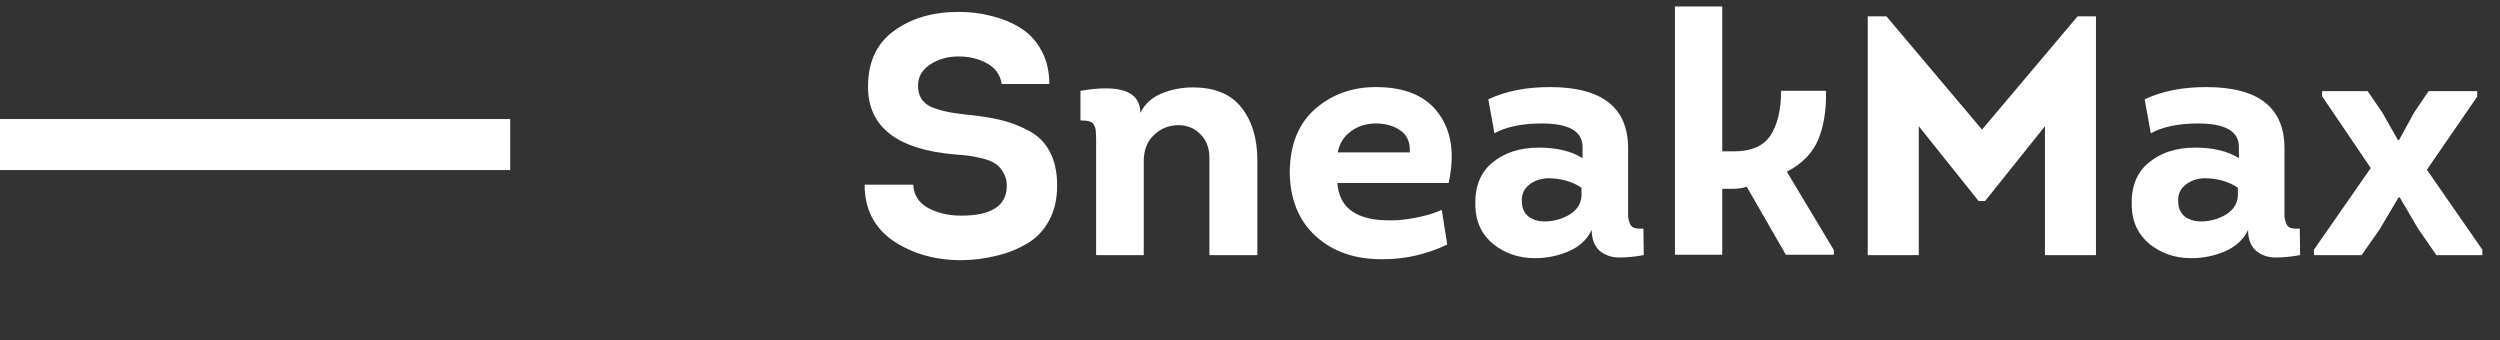 <svg width="147" height="20" viewBox="0 0 147 20" fill="none" xmlns="http://www.w3.org/2000/svg">
<rect x="0" y="0" width="147" height="20" fill="#333333" stroke="none"/>
<path d="M50.84 10.86H53.7C53.727 11.46 54.013 11.913 54.56 12.22C55.12 12.527 55.773 12.68 56.52 12.68C58.307 12.68 59.2 12.093 59.2 10.92C59.2 10.613 59.127 10.347 58.98 10.12C58.847 9.893 58.693 9.727 58.52 9.62C58.347 9.5 58.1 9.4 57.78 9.32C57.46 9.24 57.193 9.187 56.98 9.16C56.78 9.133 56.5 9.107 56.14 9.08C52.74 8.787 51.04 7.46 51.04 5.1C51.04 3.647 51.547 2.553 52.56 1.82C53.573 1.073 54.84 0.7 56.36 0.7C57.053 0.7 57.7 0.78 58.3 0.94C58.913 1.087 59.48 1.32 60 1.64C60.52 1.96 60.933 2.407 61.24 2.98C61.547 3.54 61.7 4.193 61.7 4.94H58.9C58.82 4.407 58.54 4.007 58.06 3.74C57.58 3.46 57.013 3.32 56.36 3.32C55.72 3.32 55.16 3.48 54.68 3.8C54.213 4.107 53.98 4.52 53.98 5.04C53.98 5.6 54.207 6 54.66 6.24C55.127 6.467 55.793 6.627 56.66 6.72C57.5 6.8 58.207 6.907 58.78 7.04C59.367 7.173 59.933 7.387 60.48 7.68C61.04 7.973 61.46 8.393 61.74 8.94C62.02 9.473 62.16 10.133 62.16 10.92C62.16 11.707 62 12.393 61.68 12.98C61.36 13.567 60.92 14.02 60.36 14.34C59.813 14.66 59.22 14.893 58.58 15.04C57.953 15.2 57.273 15.287 56.54 15.3C54.993 15.3 53.653 14.92 52.52 14.16C51.4 13.387 50.84 12.287 50.84 10.86ZM73.932 15H71.112V9.42C71.139 8.793 70.972 8.293 70.612 7.92C70.265 7.547 69.825 7.36 69.292 7.36C68.732 7.36 68.252 7.553 67.852 7.94C67.452 8.313 67.252 8.827 67.252 9.48V15H64.452V8.34C64.452 8.047 64.445 7.84 64.432 7.72C64.432 7.6 64.399 7.48 64.332 7.36C64.279 7.24 64.185 7.167 64.052 7.14C63.932 7.1 63.759 7.08 63.532 7.08V5.34C65.879 4.94 67.052 5.373 67.052 6.64C67.305 6.12 67.719 5.74 68.292 5.5C68.879 5.26 69.492 5.14 70.132 5.14C71.425 5.14 72.379 5.533 72.992 6.32C73.619 7.107 73.932 8.14 73.932 9.42V15ZM80.897 5.12C82.617 5.12 83.85 5.64 84.597 6.68C85.357 7.72 85.55 9.08 85.177 10.76H78.637C78.731 12.093 79.584 12.82 81.197 12.94C81.757 12.967 82.184 12.96 82.477 12.92C83.384 12.813 84.15 12.62 84.777 12.34L85.097 14.38C83.884 14.953 82.637 15.24 81.357 15.24C79.717 15.267 78.384 14.813 77.357 13.88C76.344 12.947 75.837 11.673 75.837 10.06C75.864 8.473 76.364 7.253 77.337 6.4C78.324 5.547 79.51 5.12 80.897 5.12ZM80.897 7.26C80.337 7.26 79.85 7.413 79.437 7.72C79.024 8.013 78.764 8.427 78.657 8.96H82.897C82.924 8.373 82.744 7.947 82.357 7.68C81.971 7.4 81.484 7.26 80.897 7.26ZM93.593 13.52C93.327 14.08 92.873 14.5 92.233 14.78C91.607 15.047 90.947 15.18 90.253 15.18C89.32 15.18 88.507 14.907 87.813 14.36C87.133 13.8 86.78 13.067 86.753 12.16C86.7 11.027 87.027 10.167 87.733 9.58C88.44 8.98 89.36 8.68 90.493 8.68C91.547 8.68 92.4 8.887 93.053 9.3V8.64C93.053 7.72 92.253 7.26 90.653 7.26C89.493 7.26 88.567 7.453 87.873 7.84L87.513 5.84C88.527 5.36 89.733 5.12 91.133 5.12C94.2 5.12 95.733 6.32 95.733 8.72V12.2C95.733 12.467 95.733 12.653 95.733 12.76C95.747 12.867 95.78 12.993 95.833 13.14C95.887 13.273 95.973 13.36 96.093 13.4C96.227 13.44 96.407 13.453 96.633 13.44L96.653 15C96.147 15.093 95.667 15.14 95.213 15.14C94.76 15.14 94.373 15.007 94.053 14.74C93.747 14.46 93.593 14.053 93.593 13.52ZM92.993 11.54V11.04C92.447 10.667 91.78 10.48 90.993 10.48C90.527 10.507 90.147 10.653 89.853 10.92C89.56 11.173 89.44 11.527 89.493 11.98C89.52 12.313 89.66 12.573 89.913 12.76C90.167 12.933 90.467 13.02 90.813 13.02C91.333 13.02 91.813 12.893 92.253 12.64C92.707 12.373 92.953 12.007 92.993 11.54ZM101.268 8.9H101.948C102.974 8.9 103.694 8.587 104.108 7.96C104.521 7.32 104.728 6.447 104.728 5.34H107.368C107.394 6.46 107.241 7.42 106.908 8.22C106.574 9.007 105.961 9.633 105.068 10.1L107.828 14.7V14.98H105.008L102.708 10.98C102.468 11.06 102.201 11.1 101.908 11.1H101.268V14.98H98.487V0.38H101.268V8.9ZM116.543 7.62L122.163 0.96H123.243V15H120.243V7.42L116.723 11.82H116.343L112.823 7.42V15H109.823V0.96H110.923L116.543 7.62ZM132.187 13.52C131.92 14.08 131.467 14.5 130.827 14.78C130.2 15.047 129.54 15.18 128.847 15.18C127.914 15.18 127.1 14.907 126.407 14.36C125.727 13.8 125.374 13.067 125.347 12.16C125.294 11.027 125.62 10.167 126.327 9.58C127.034 8.98 127.954 8.68 129.087 8.68C130.14 8.68 130.994 8.887 131.647 9.3V8.64C131.647 7.72 130.847 7.26 129.247 7.26C128.087 7.26 127.16 7.453 126.467 7.84L126.107 5.84C127.12 5.36 128.327 5.12 129.727 5.12C132.794 5.12 134.327 6.32 134.327 8.72V12.2C134.327 12.467 134.327 12.653 134.327 12.76C134.34 12.867 134.374 12.993 134.427 13.14C134.48 13.273 134.567 13.36 134.687 13.4C134.82 13.44 135 13.453 135.227 13.44L135.247 15C134.74 15.093 134.26 15.14 133.807 15.14C133.354 15.14 132.967 15.007 132.647 14.74C132.34 14.46 132.187 14.053 132.187 13.52ZM131.587 11.54V11.04C131.04 10.667 130.374 10.48 129.587 10.48C129.12 10.507 128.74 10.653 128.447 10.92C128.154 11.173 128.034 11.527 128.087 11.98C128.114 12.313 128.254 12.573 128.507 12.76C128.76 12.933 129.06 13.02 129.407 13.02C129.927 13.02 130.407 12.893 130.847 12.64C131.3 12.373 131.547 12.007 131.587 11.54ZM141.101 11.6H141.041L139.901 13.52L138.861 15H136.061V14.68L139.401 9.88L136.541 5.66V5.36H139.221L140.081 6.62L141.001 8.24H141.061L141.961 6.6L142.801 5.36H145.661V5.68L142.701 9.98L145.961 14.68V15H143.261L142.181 13.44L141.101 11.6Z" fill="white"/>
<line x1="1.31134e-07" y1="8.5" x2="30" y2="8.5" stroke="white" stroke-width="3"/>
</svg>
